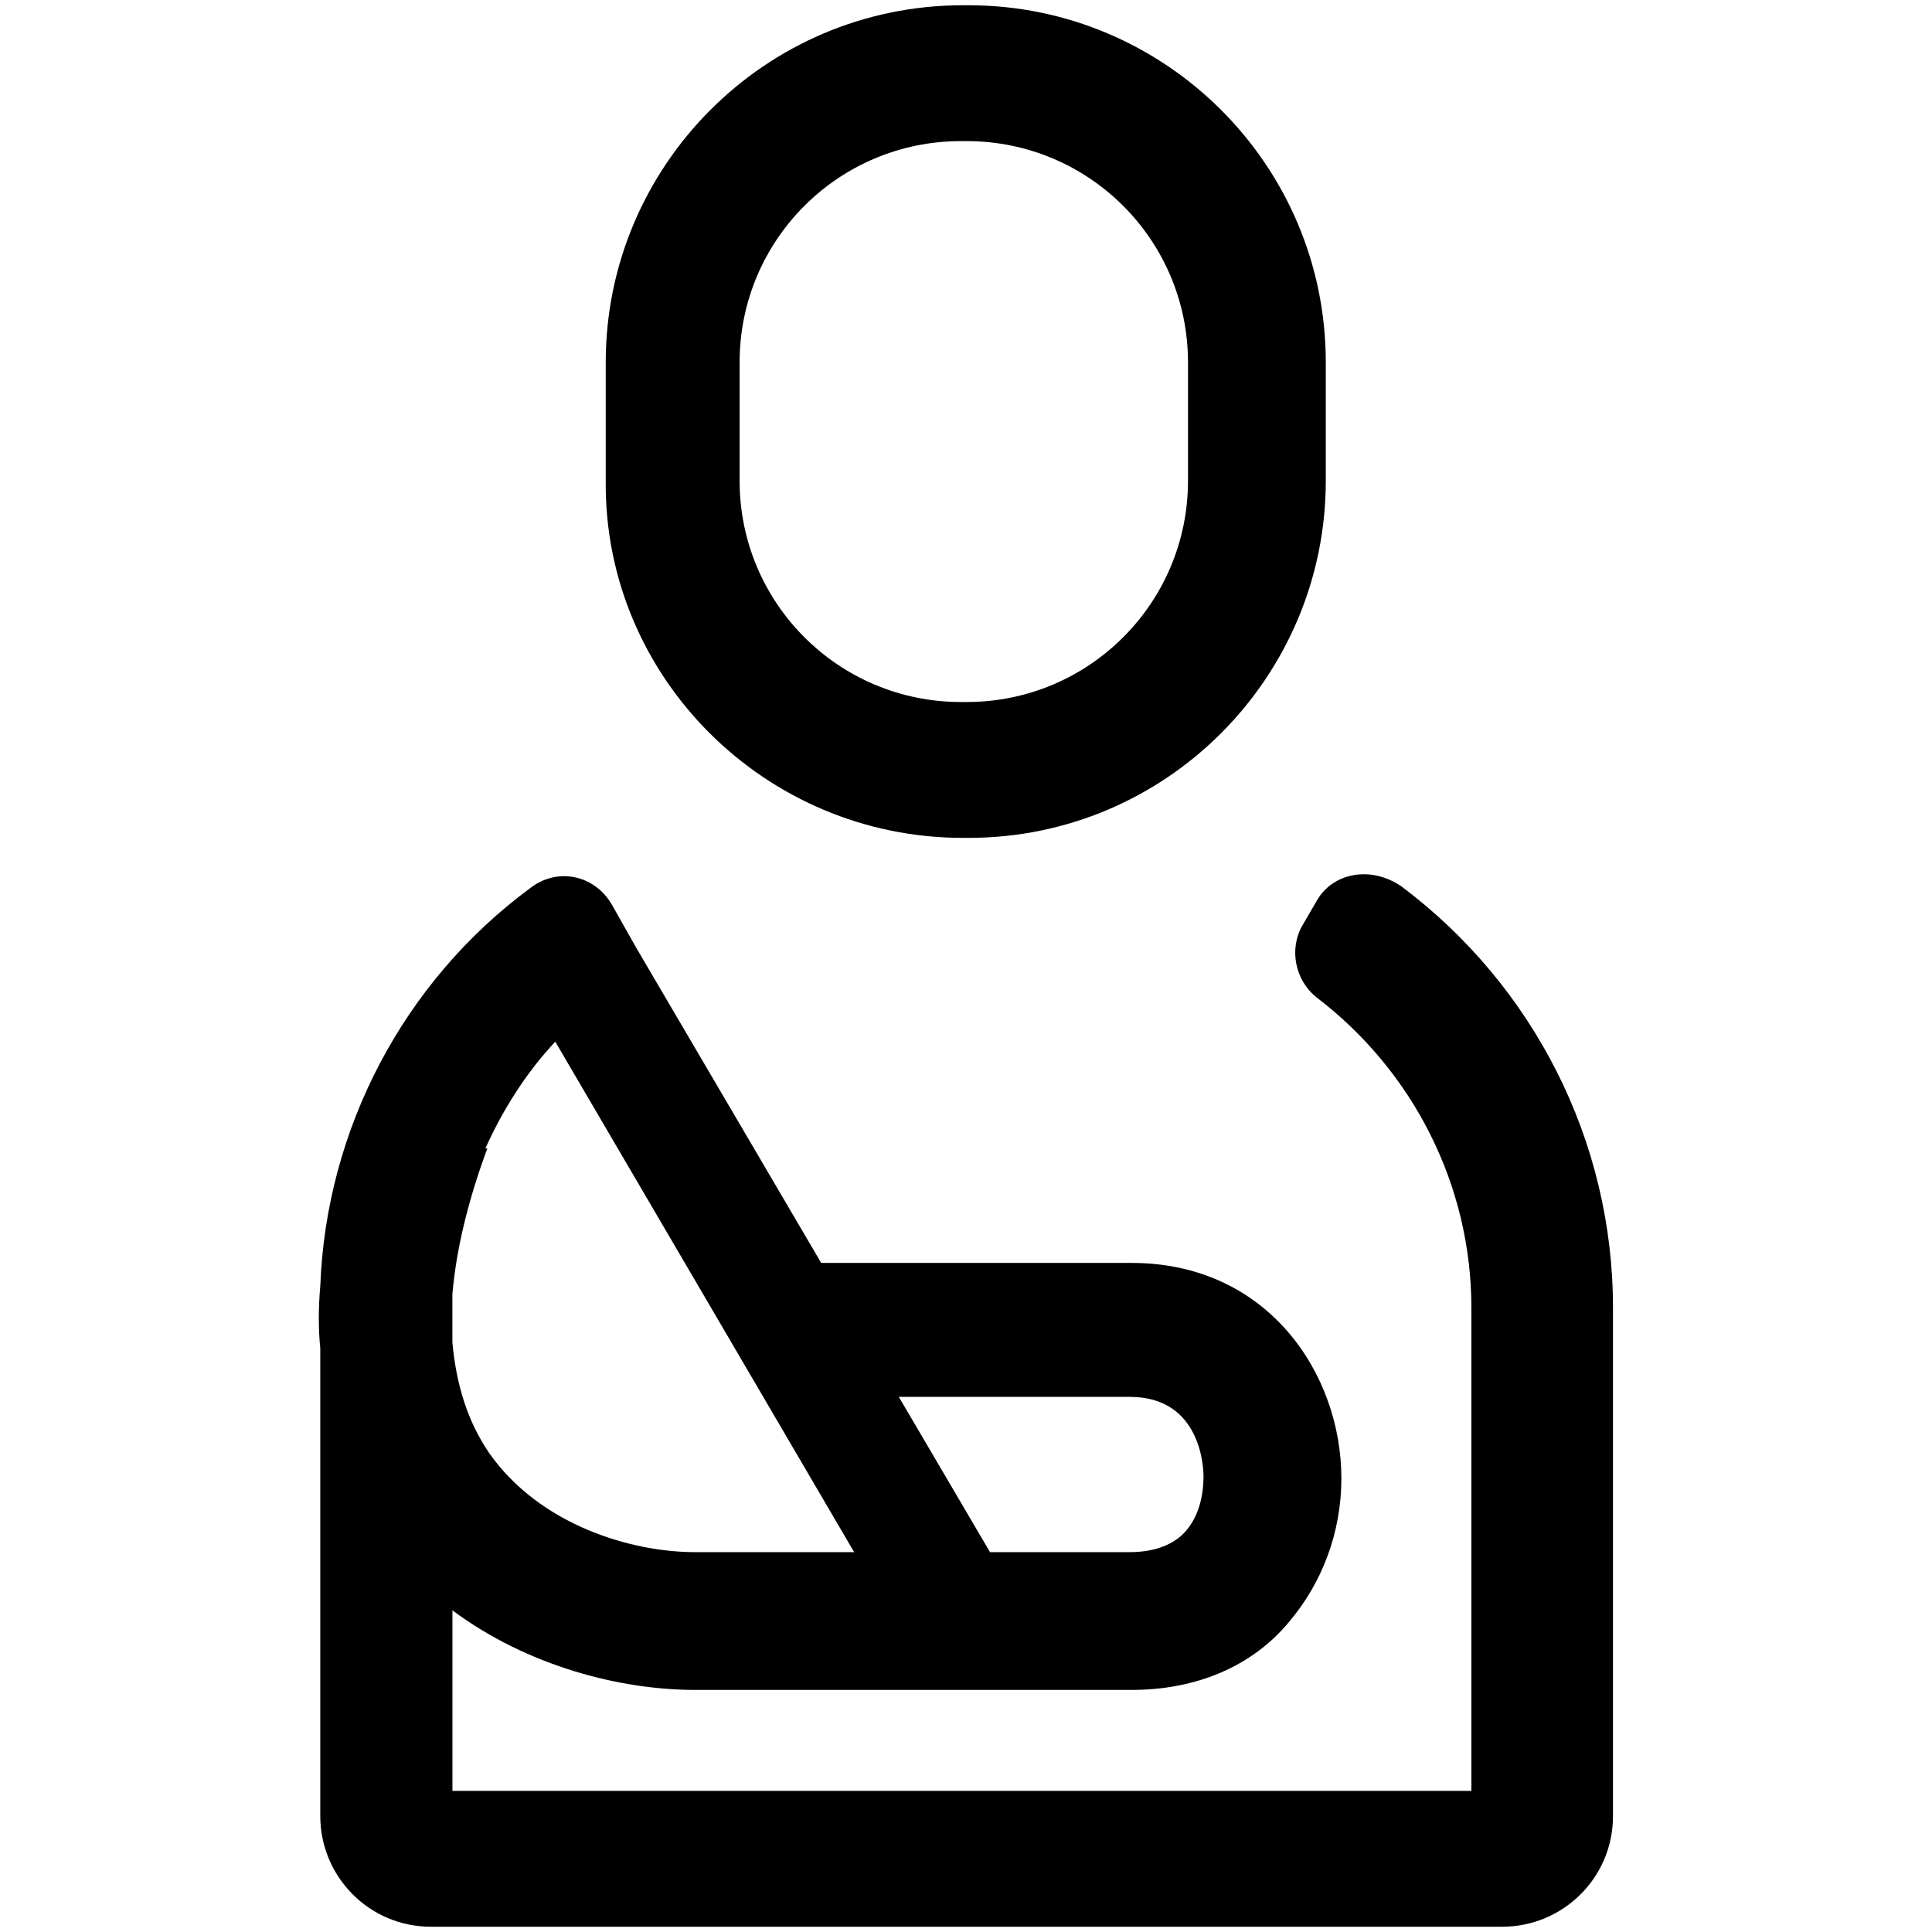 <svg viewBox="0 0 200 200"><path d="m99.675 0.544c-20.494 0-36.97 16.673-36.97 36.966v12.259c-0.201 20.294 16.476 36.967 36.97 36.967h0.6c20.494 0 36.97-16.673 36.97-36.966v-12.259c0-20.494-16.677-36.966-36.97-36.966h-0.6zm-0.204 14.065h0.604c12.658 0 22.906 10.244 22.906 22.902v12.259c0 12.658-10.248 22.902-22.906 22.902h-0.604c-12.663 0-22.907-10.244-22.907-22.902v-12.259c0-12.658 10.244-22.902 22.902-22.902zm41.825 75.895c-2.103-0.039-4.05 0.981-5.054 2.865l-1.405 2.409c-1.406 2.411-0.805 5.628 1.405 7.436 10.046 7.635 16.074 19.489 16.074 32.147v50.03h-105.48v-18.687c7.836 5.827 17.48 8.237 25.115 8.237h45.207c6.63 0 12.456-2.411 16.274-7.032 3.416-4.018 5.427-9.243 5.427-14.869 0-10.85-7.637-22.302-21.701-22.302h-32.147l-19.104-32.549-2.614-4.623c-1.808-3.014-5.624-3.815-8.437-1.605-13.06 9.644-21.098 24.914-21.701 41.189-0.201 2.21-0.201 4.419 0 6.428v48.421c0 6.229 5.025 11.455 11.455 11.455h110.91c6.229 0 11.455-5.025 11.455-11.455v-52.64c0-17.279-8.239-33.355-21.901-43.602-1.206-0.829-2.525-1.232-3.787-1.256zm-83.814 17.329 30.939 52.844h-16.474c-6.63 0-16.073-2.812-21.297-10.246-2.21-3.215-3.417-7.035-3.818-11.455v-3.814-1.209c0.402-4.621 1.609-9.644 3.618-15.069h-0.204c1.808-4.018 4.223-7.836 7.236-11.051zm35.562 36.77h23.91c7.434 0 7.633 7.433 7.633 8.237 0 2.21-0.6 4.221-1.805 5.627-1.206 1.406-3.216 2.209-5.827 2.209h-14.469l-9.442-16.074z"/></svg>
